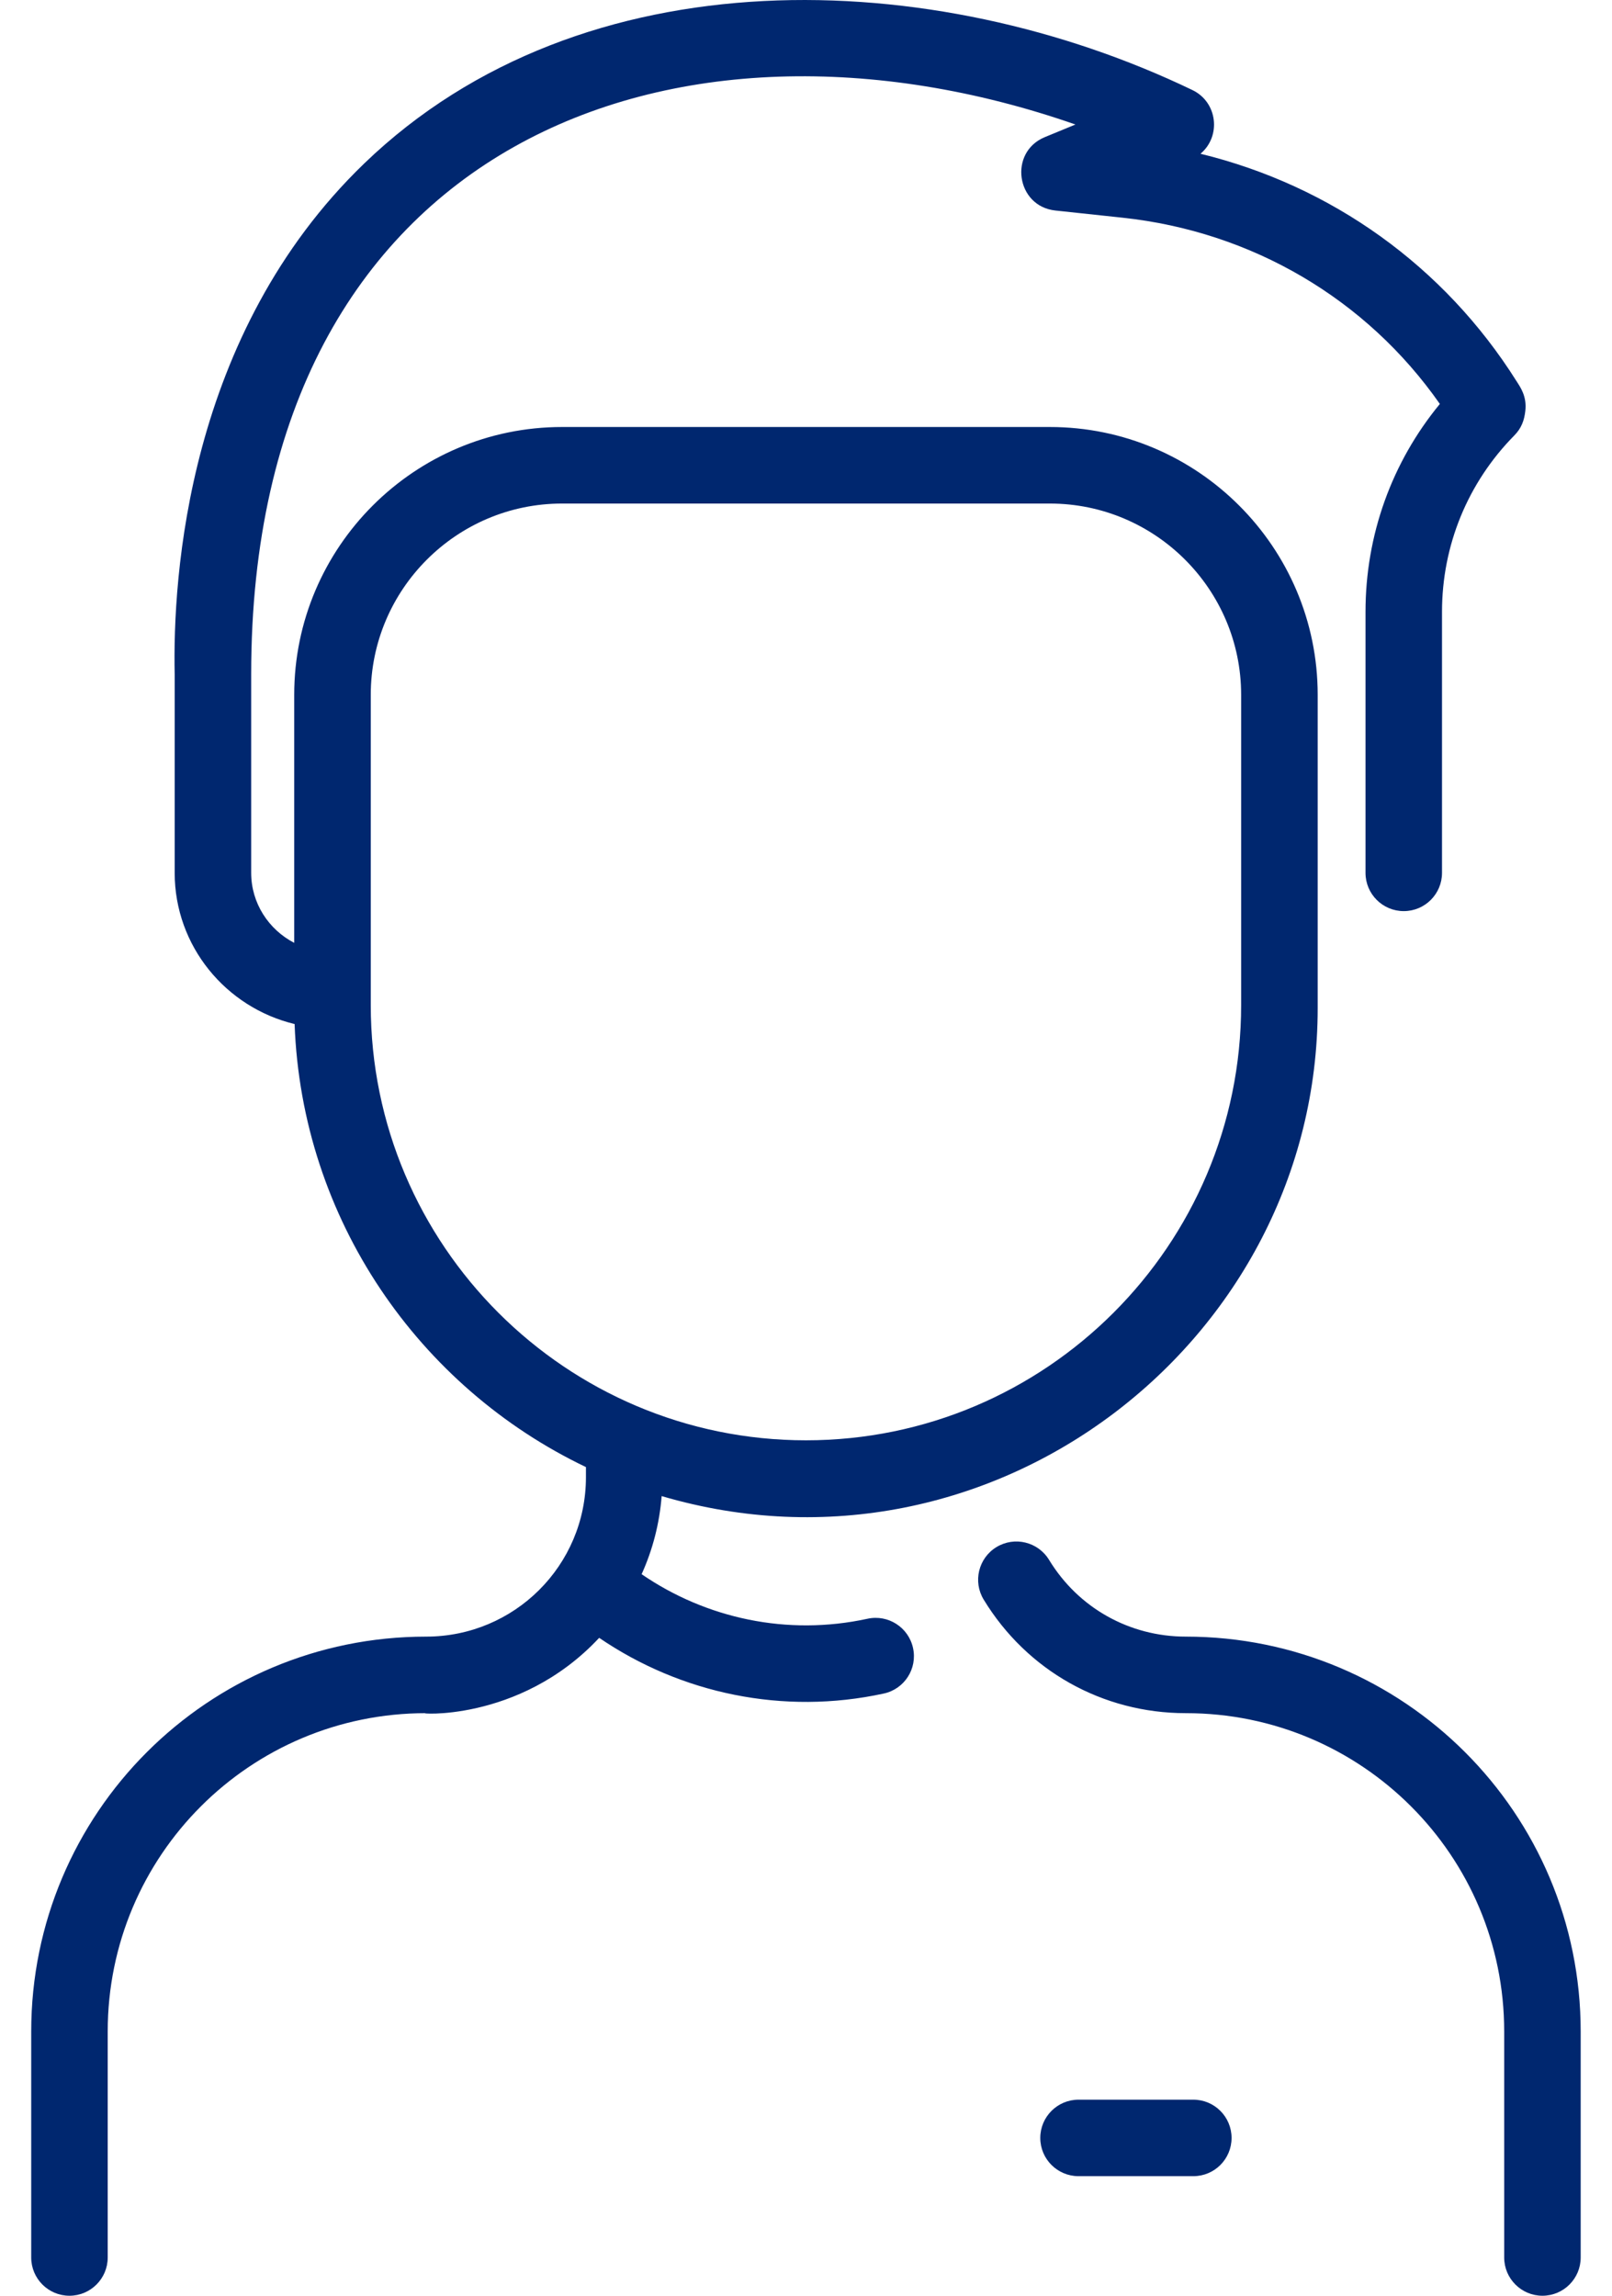 <svg width="33" height="47" viewBox="0 0 33 47" fill="none" xmlns="http://www.w3.org/2000/svg">
<path d="M32.359 41.59V46.217C32.359 46.649 32.009 47 31.576 47C31.144 47 30.793 46.649 30.793 46.217V41.59C30.793 37.988 27.878 35.072 24.275 35.073C22.571 35.073 21.024 34.204 20.138 32.749C19.913 32.38 20.03 31.898 20.399 31.673C20.769 31.448 21.251 31.565 21.476 31.935C22.075 32.919 23.122 33.506 24.275 33.506C28.743 33.506 32.359 37.122 32.359 41.59ZM18.691 33.739C18.784 34.162 18.516 34.579 18.093 34.671C16.032 35.12 13.935 34.67 12.266 33.531C10.614 35.302 8.431 35.073 8.723 35.073C5.121 35.072 2.205 37.987 2.205 41.59V46.217C2.205 46.649 1.854 47 1.422 47C0.989 47 0.639 46.649 0.639 46.217V41.59C0.639 37.122 4.254 33.506 8.723 33.506C10.53 33.506 11.995 32.05 11.995 30.242V30.035C8.577 28.401 6.177 24.966 6.031 20.965C4.624 20.627 3.576 19.368 3.576 17.87V13.809C3.533 11.822 3.828 6.844 7.457 3.346C11.939 -0.974 19.126 -0.7 24.411 1.844C24.926 2.092 25.004 2.788 24.576 3.148C27.253 3.801 29.562 5.447 31.045 7.803C31.122 7.924 31.262 8.114 31.225 8.418C31.203 8.607 31.146 8.767 31 8.915C30.046 9.883 29.52 11.166 29.52 12.527V17.87C29.52 18.302 29.17 18.653 28.737 18.653C28.305 18.653 27.954 18.302 27.954 17.87V12.527C27.954 10.957 28.49 9.467 29.476 8.27C27.974 6.122 25.631 4.741 22.981 4.457L21.605 4.31C20.8 4.224 20.642 3.115 21.39 2.807L22.016 2.549C13.862 -0.294 5.142 2.865 5.142 13.801V17.87C5.142 18.491 5.5 19.031 6.023 19.303V14.225C6.023 11.202 8.483 8.742 11.506 8.742H21.492C24.515 8.742 26.975 11.202 26.975 14.225V20.638C26.975 27.449 20.318 32.623 13.545 30.629C13.501 31.188 13.362 31.727 13.135 32.228C14.453 33.133 16.117 33.498 17.759 33.14C18.182 33.048 18.599 33.316 18.691 33.739ZM16.499 29.487C21.412 29.487 25.408 25.491 25.408 20.578V14.225C25.408 12.066 23.651 10.309 21.492 10.309H11.506C9.347 10.309 7.59 12.066 7.59 14.225V20.578C7.59 25.491 11.586 29.487 16.499 29.487ZM24.429 42.986H22.079C21.647 42.986 21.296 43.337 21.296 43.769C21.296 44.202 21.647 44.552 22.079 44.552H24.429C24.862 44.552 25.212 44.202 25.212 43.769C25.212 43.337 24.862 42.986 24.429 42.986Z" fill="#00276F"/>
</svg>

